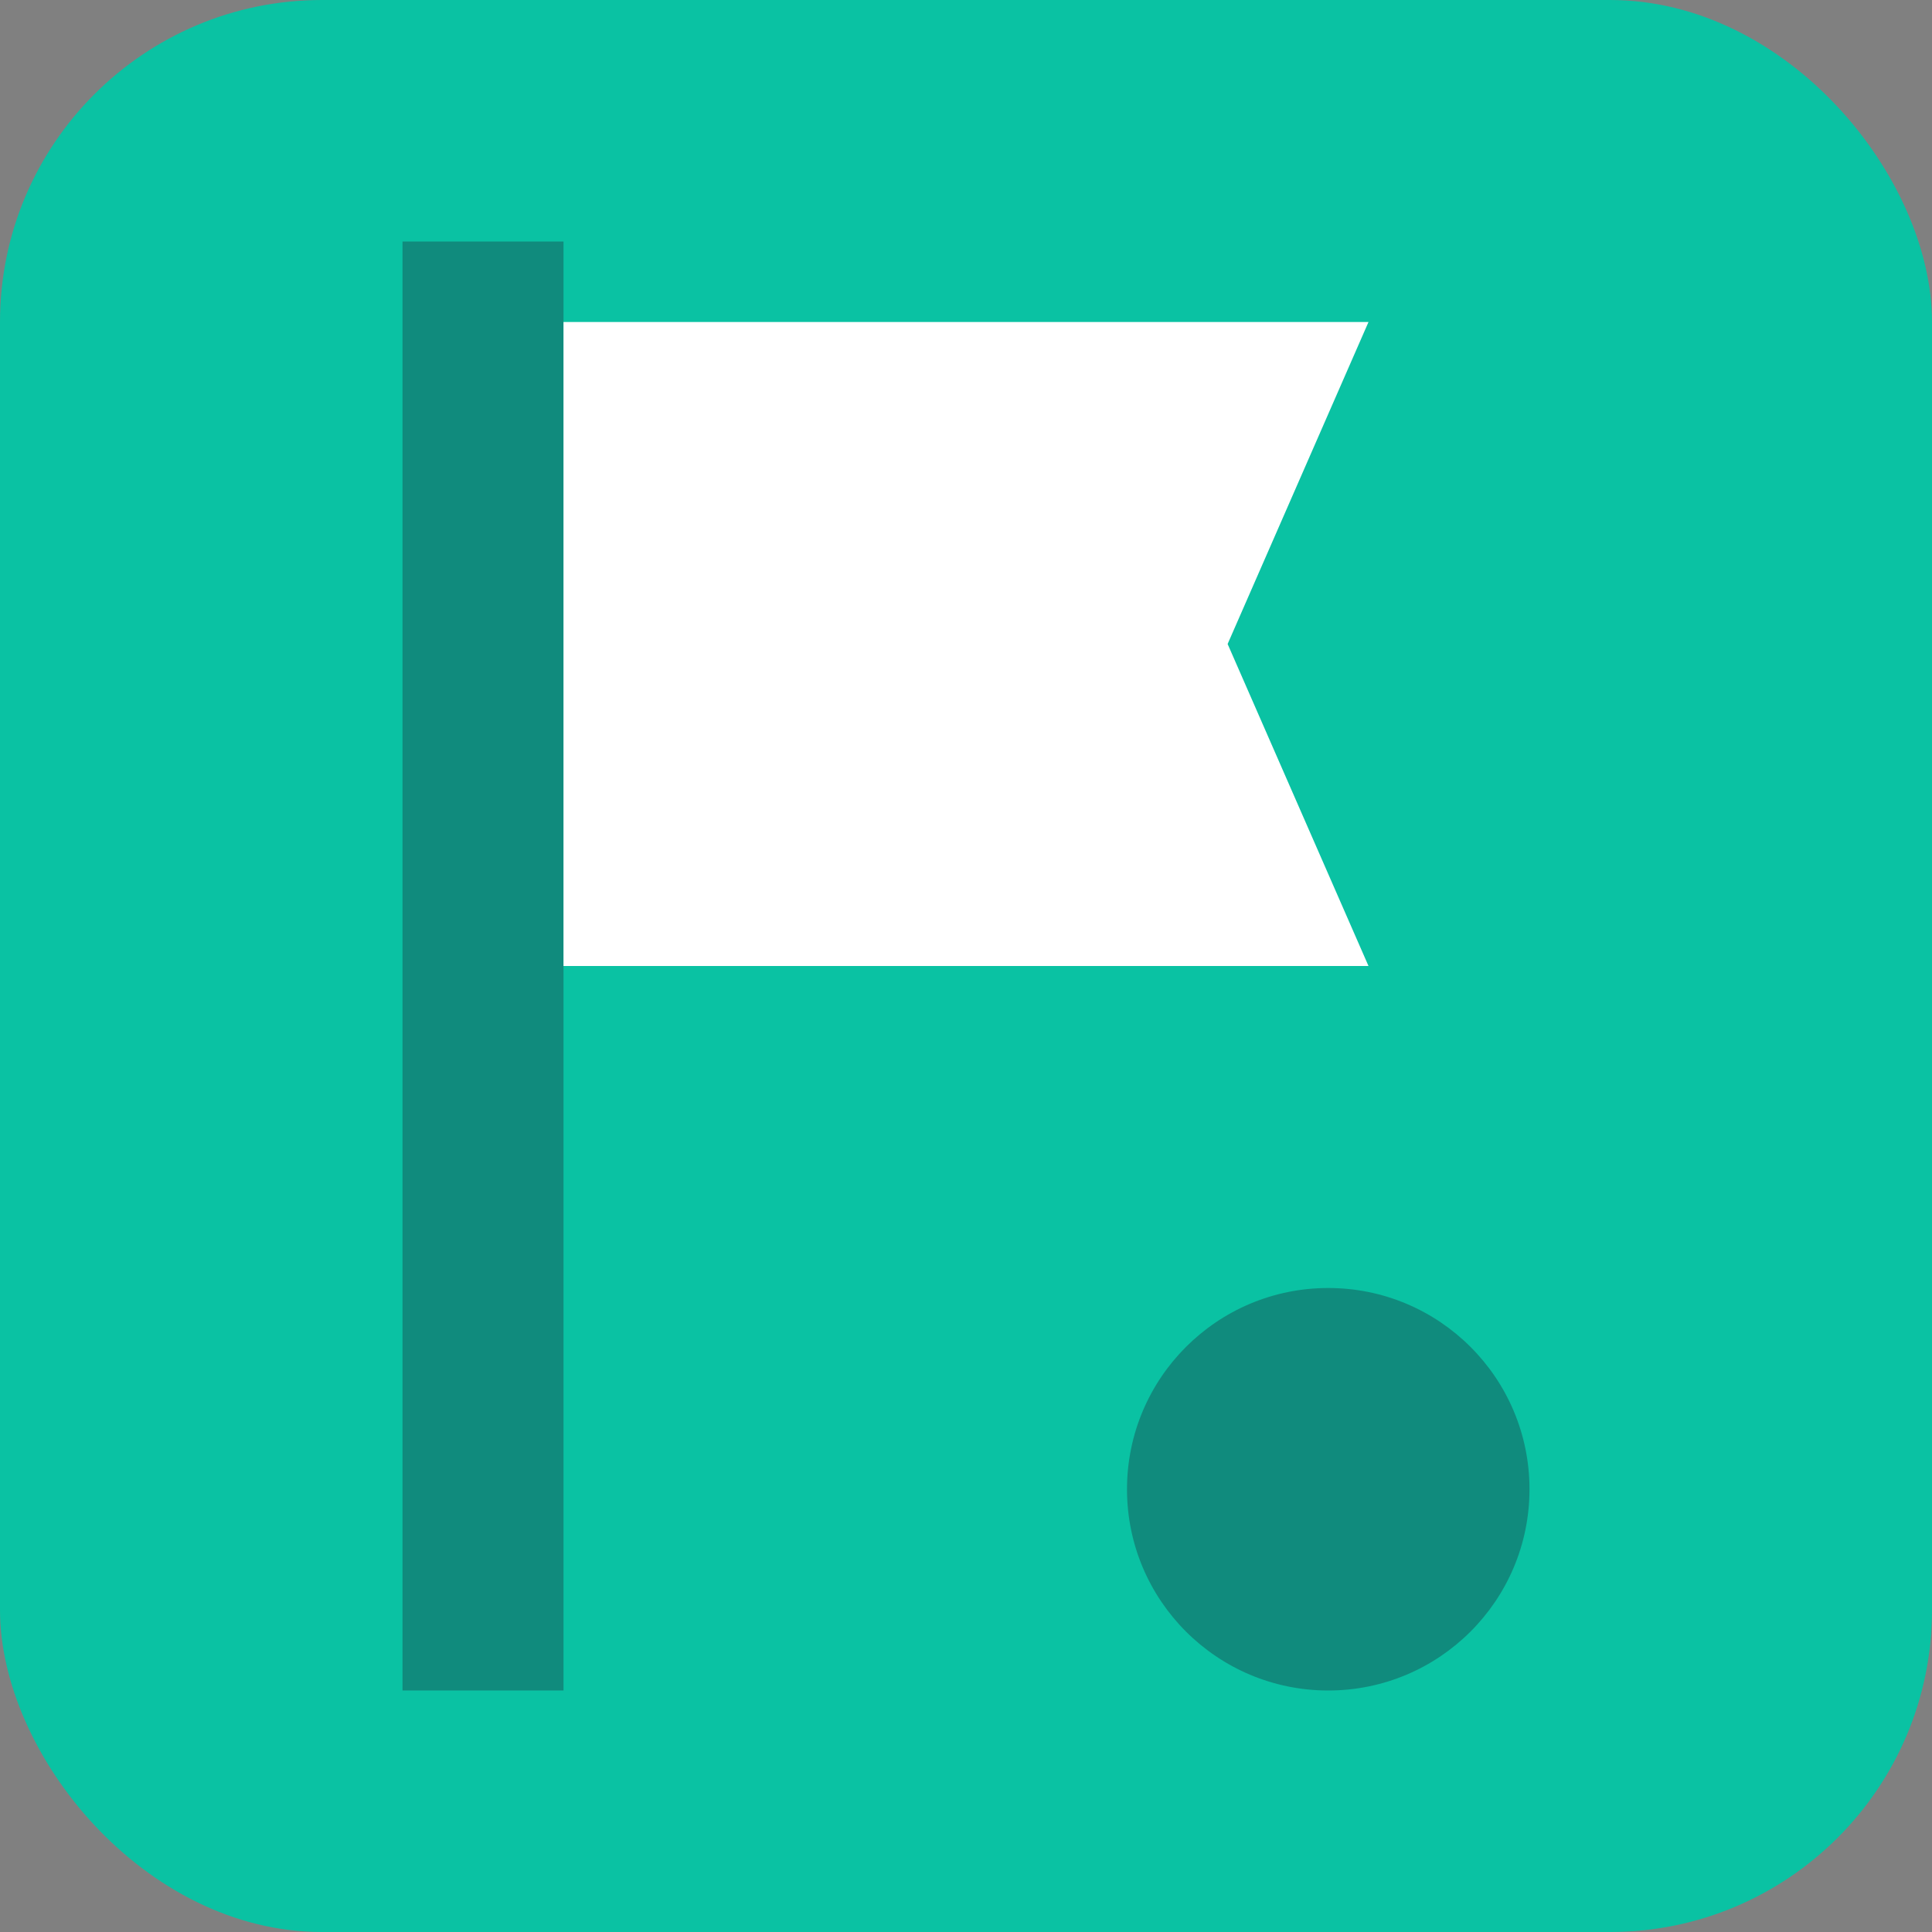 <svg width="48" height="48" viewBox="0 0 48 48" fill="none" xmlns="http://www.w3.org/2000/svg">
<rect x="0" y="0" width="48" height="48" fill="#808080" stroke="none"/>
<rect width="48" height="48" rx="8" fill="#0AC2A3"/>
<circle opacity="0.3" cx="33" cy="37" r="5" fill="#1E0D26"/>
<rect opacity="0.3" x="10" y="6" width="4" height="36" fill="#1E0D26"/>
<path d="M34 8H14V24H34L30.5 16L34 8Z" fill="white"/>
</svg>
